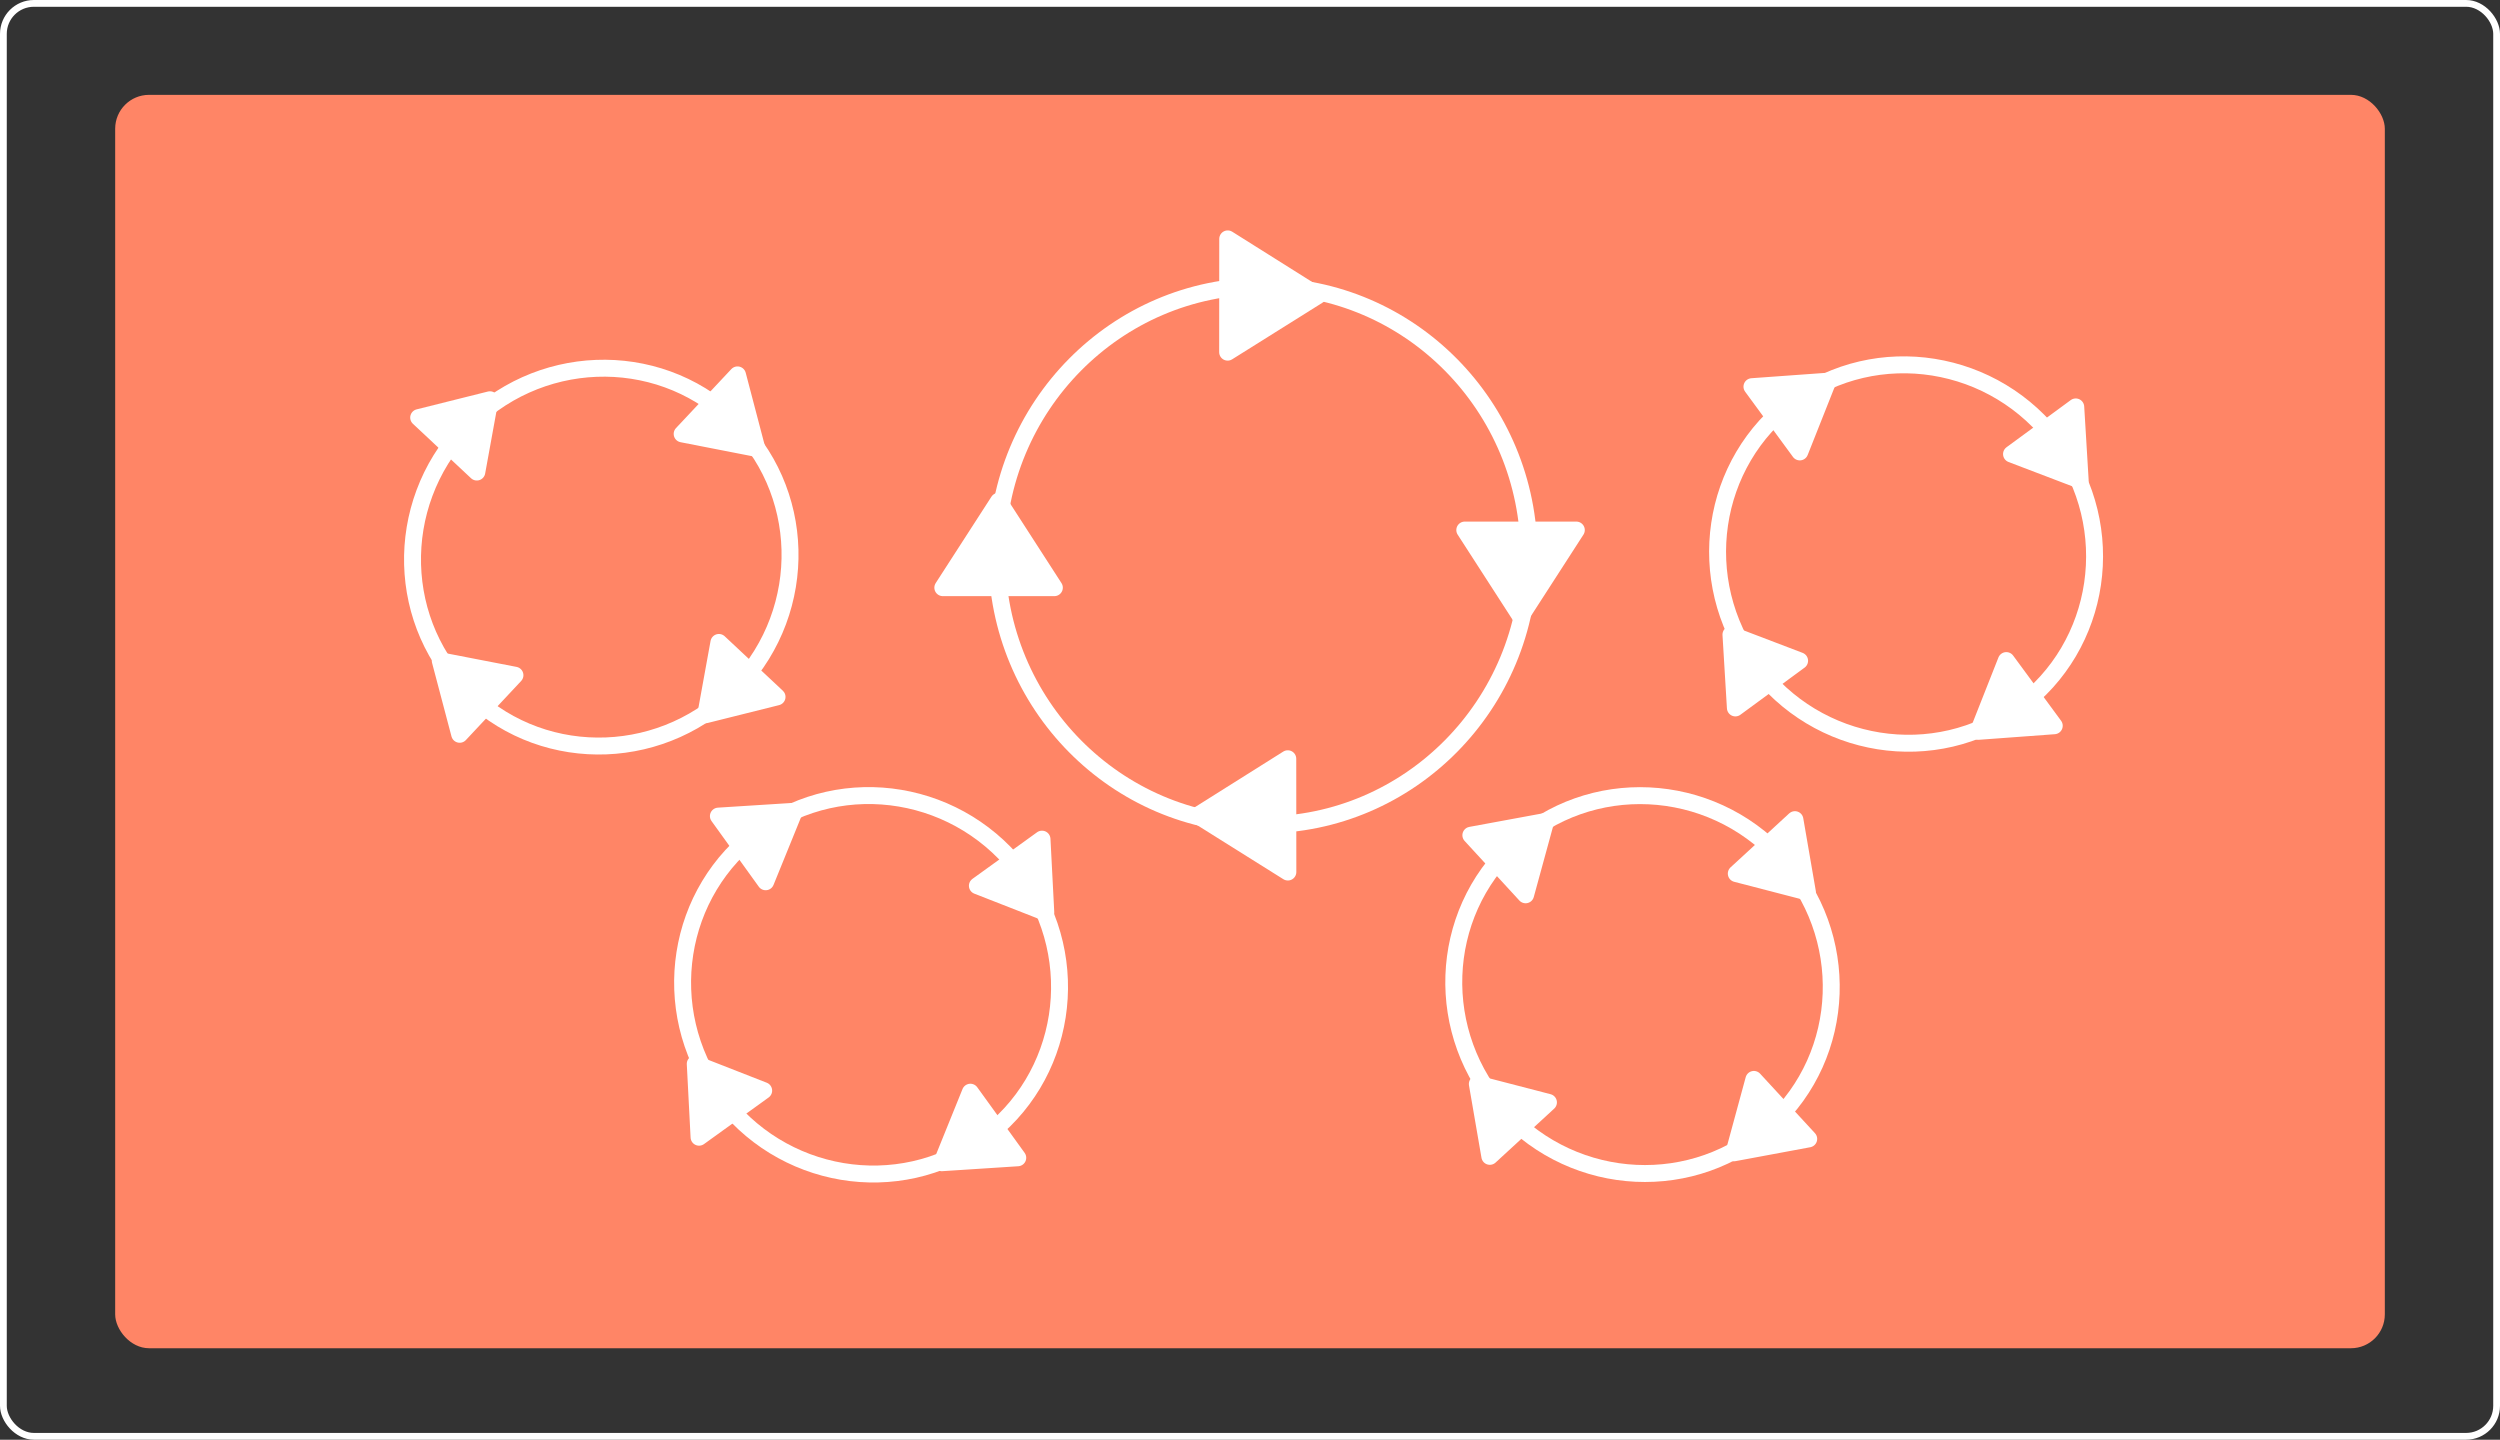 <svg width="738" height="425" viewBox="0 0 738 425" fill="none" xmlns="http://www.w3.org/2000/svg">
<rect x="0" y="0" width="738" height="425" fill="#333333" stroke="none"/>
<rect x="1" y="1" width="736" height="423" rx="9" stroke="white" stroke-width="2"/>
<rect x="34" y="28" width="670" height="370" rx="10" fill="#FF8566"/>
<path d="M217.92 202.332C196.716 224.965 161.445 226.302 139.141 205.408C116.838 184.514 115.872 149.231 137.075 126.597C158.278 103.963 193.55 102.626 215.853 123.52C238.157 144.414 239.123 179.698 217.92 202.332Z" stroke="white" stroke-width="5"/>
<path d="M223.414 132.391L201.371 128.086L217.713 110.666L223.414 132.391Z" fill="white" stroke="white" stroke-width="5" stroke-linejoin="round"/>
<path d="M208.342 210.986L212.219 189.647L229.383 205.726L208.342 210.986Z" fill="white" stroke="white" stroke-width="5" stroke-linejoin="round"/>
<path d="M144.633 118.009L123.592 123.269L140.756 139.348L144.633 118.009Z" fill="white" stroke="white" stroke-width="5" stroke-linejoin="round"/>
<path d="M129.964 195.05L135.697 216.765L152.014 199.322L129.964 195.05Z" fill="white" stroke="white" stroke-width="5" stroke-linejoin="round"/>
<path d="M302.066 258.315C320.207 283.471 314.745 318.342 289.957 336.218C265.169 354.094 230.357 348.267 212.216 323.111C194.075 297.956 199.537 263.084 224.325 245.208C249.113 227.332 283.926 233.16 302.066 258.315Z" stroke="white" stroke-width="5"/>
<path d="M234.483 239.492L226.025 260.297L212.068 240.914L234.483 239.492Z" fill="white" stroke="white" stroke-width="5" stroke-linejoin="round"/>
<path d="M308.72 269.377L288.523 261.474L307.599 247.717L308.72 269.377Z" fill="white" stroke="white" stroke-width="5" stroke-linejoin="round"/>
<path d="M205.239 314.045L206.36 335.705L225.437 321.948L205.239 314.045Z" fill="white" stroke="white" stroke-width="5" stroke-linejoin="round"/>
<path d="M278.03 343.236L300.442 341.78L286.456 322.417L278.03 343.236Z" fill="white" stroke="white" stroke-width="5" stroke-linejoin="round"/>
<path d="M525.626 253.14C546.628 275.96 545.349 311.234 522.861 331.93C500.374 352.625 465.115 350.976 444.113 328.155C423.111 305.334 424.39 270.061 446.878 249.365C469.365 228.67 504.624 230.319 525.626 253.14Z" stroke="white" stroke-width="5"/>
<path d="M456.284 242.482L450.359 264.145L434.197 246.558L456.284 242.482Z" fill="white" stroke="white" stroke-width="5" stroke-linejoin="round"/>
<path d="M533.547 263.332L512.553 257.885L529.859 241.959L533.547 263.332Z" fill="white" stroke="white" stroke-width="5" stroke-linejoin="round"/>
<path d="M436.108 319.982L439.796 341.355L457.102 325.429L436.108 319.982Z" fill="white" stroke="white" stroke-width="5" stroke-linejoin="round"/>
<path d="M511.852 340.315L533.933 336.205L517.745 318.642L511.852 340.315Z" fill="white" stroke="white" stroke-width="5" stroke-linejoin="round"/>
<path d="M607.32 130.767C625.677 155.765 620.517 190.683 595.884 208.772C571.251 226.862 536.39 221.335 518.032 196.337C499.675 171.34 504.835 136.422 529.468 118.332C554.101 100.243 588.962 105.77 607.32 130.767Z" stroke="white" stroke-width="5"/>
<path d="M539.577 112.529L531.299 133.407L517.175 114.145L539.577 112.529Z" fill="white" stroke="white" stroke-width="5" stroke-linejoin="round"/>
<path d="M614.069 141.772L593.803 134.043L612.76 120.122L614.069 141.772Z" fill="white" stroke="white" stroke-width="5" stroke-linejoin="round"/>
<path d="M510.977 187.332L512.285 208.982L531.242 195.061L510.977 187.332Z" fill="white" stroke="white" stroke-width="5" stroke-linejoin="round"/>
<path d="M584.017 215.893L606.416 214.243L592.264 195.002L584.017 215.893Z" fill="white" stroke="white" stroke-width="5" stroke-linejoin="round"/>
<path d="M451.37 163.976C451.37 207.936 416.176 243.521 372.826 243.521C329.476 243.521 294.282 207.936 294.282 163.976C294.282 120.015 329.476 84.431 372.826 84.431C416.176 84.431 451.37 120.015 451.37 163.976Z" stroke="white" stroke-width="5"/>
<path d="M389.042 87.258L362.4 103.957L362.424 70.518L389.042 87.258Z" fill="white" stroke="white" stroke-width="5" stroke-linejoin="round"/>
<path d="M448.867 181.985L432.404 156.471L465.331 156.471L448.867 181.985Z" fill="white" stroke="white" stroke-width="5" stroke-linejoin="round"/>
<path d="M294.783 147.967L278.319 173.481L311.246 173.481L294.783 147.967Z" fill="white" stroke="white" stroke-width="5" stroke-linejoin="round"/>
<path d="M353.535 240.722L380.177 257.422L380.152 223.983L353.535 240.722Z" fill="white" stroke="white" stroke-width="5" stroke-linejoin="round"/>
</svg>
